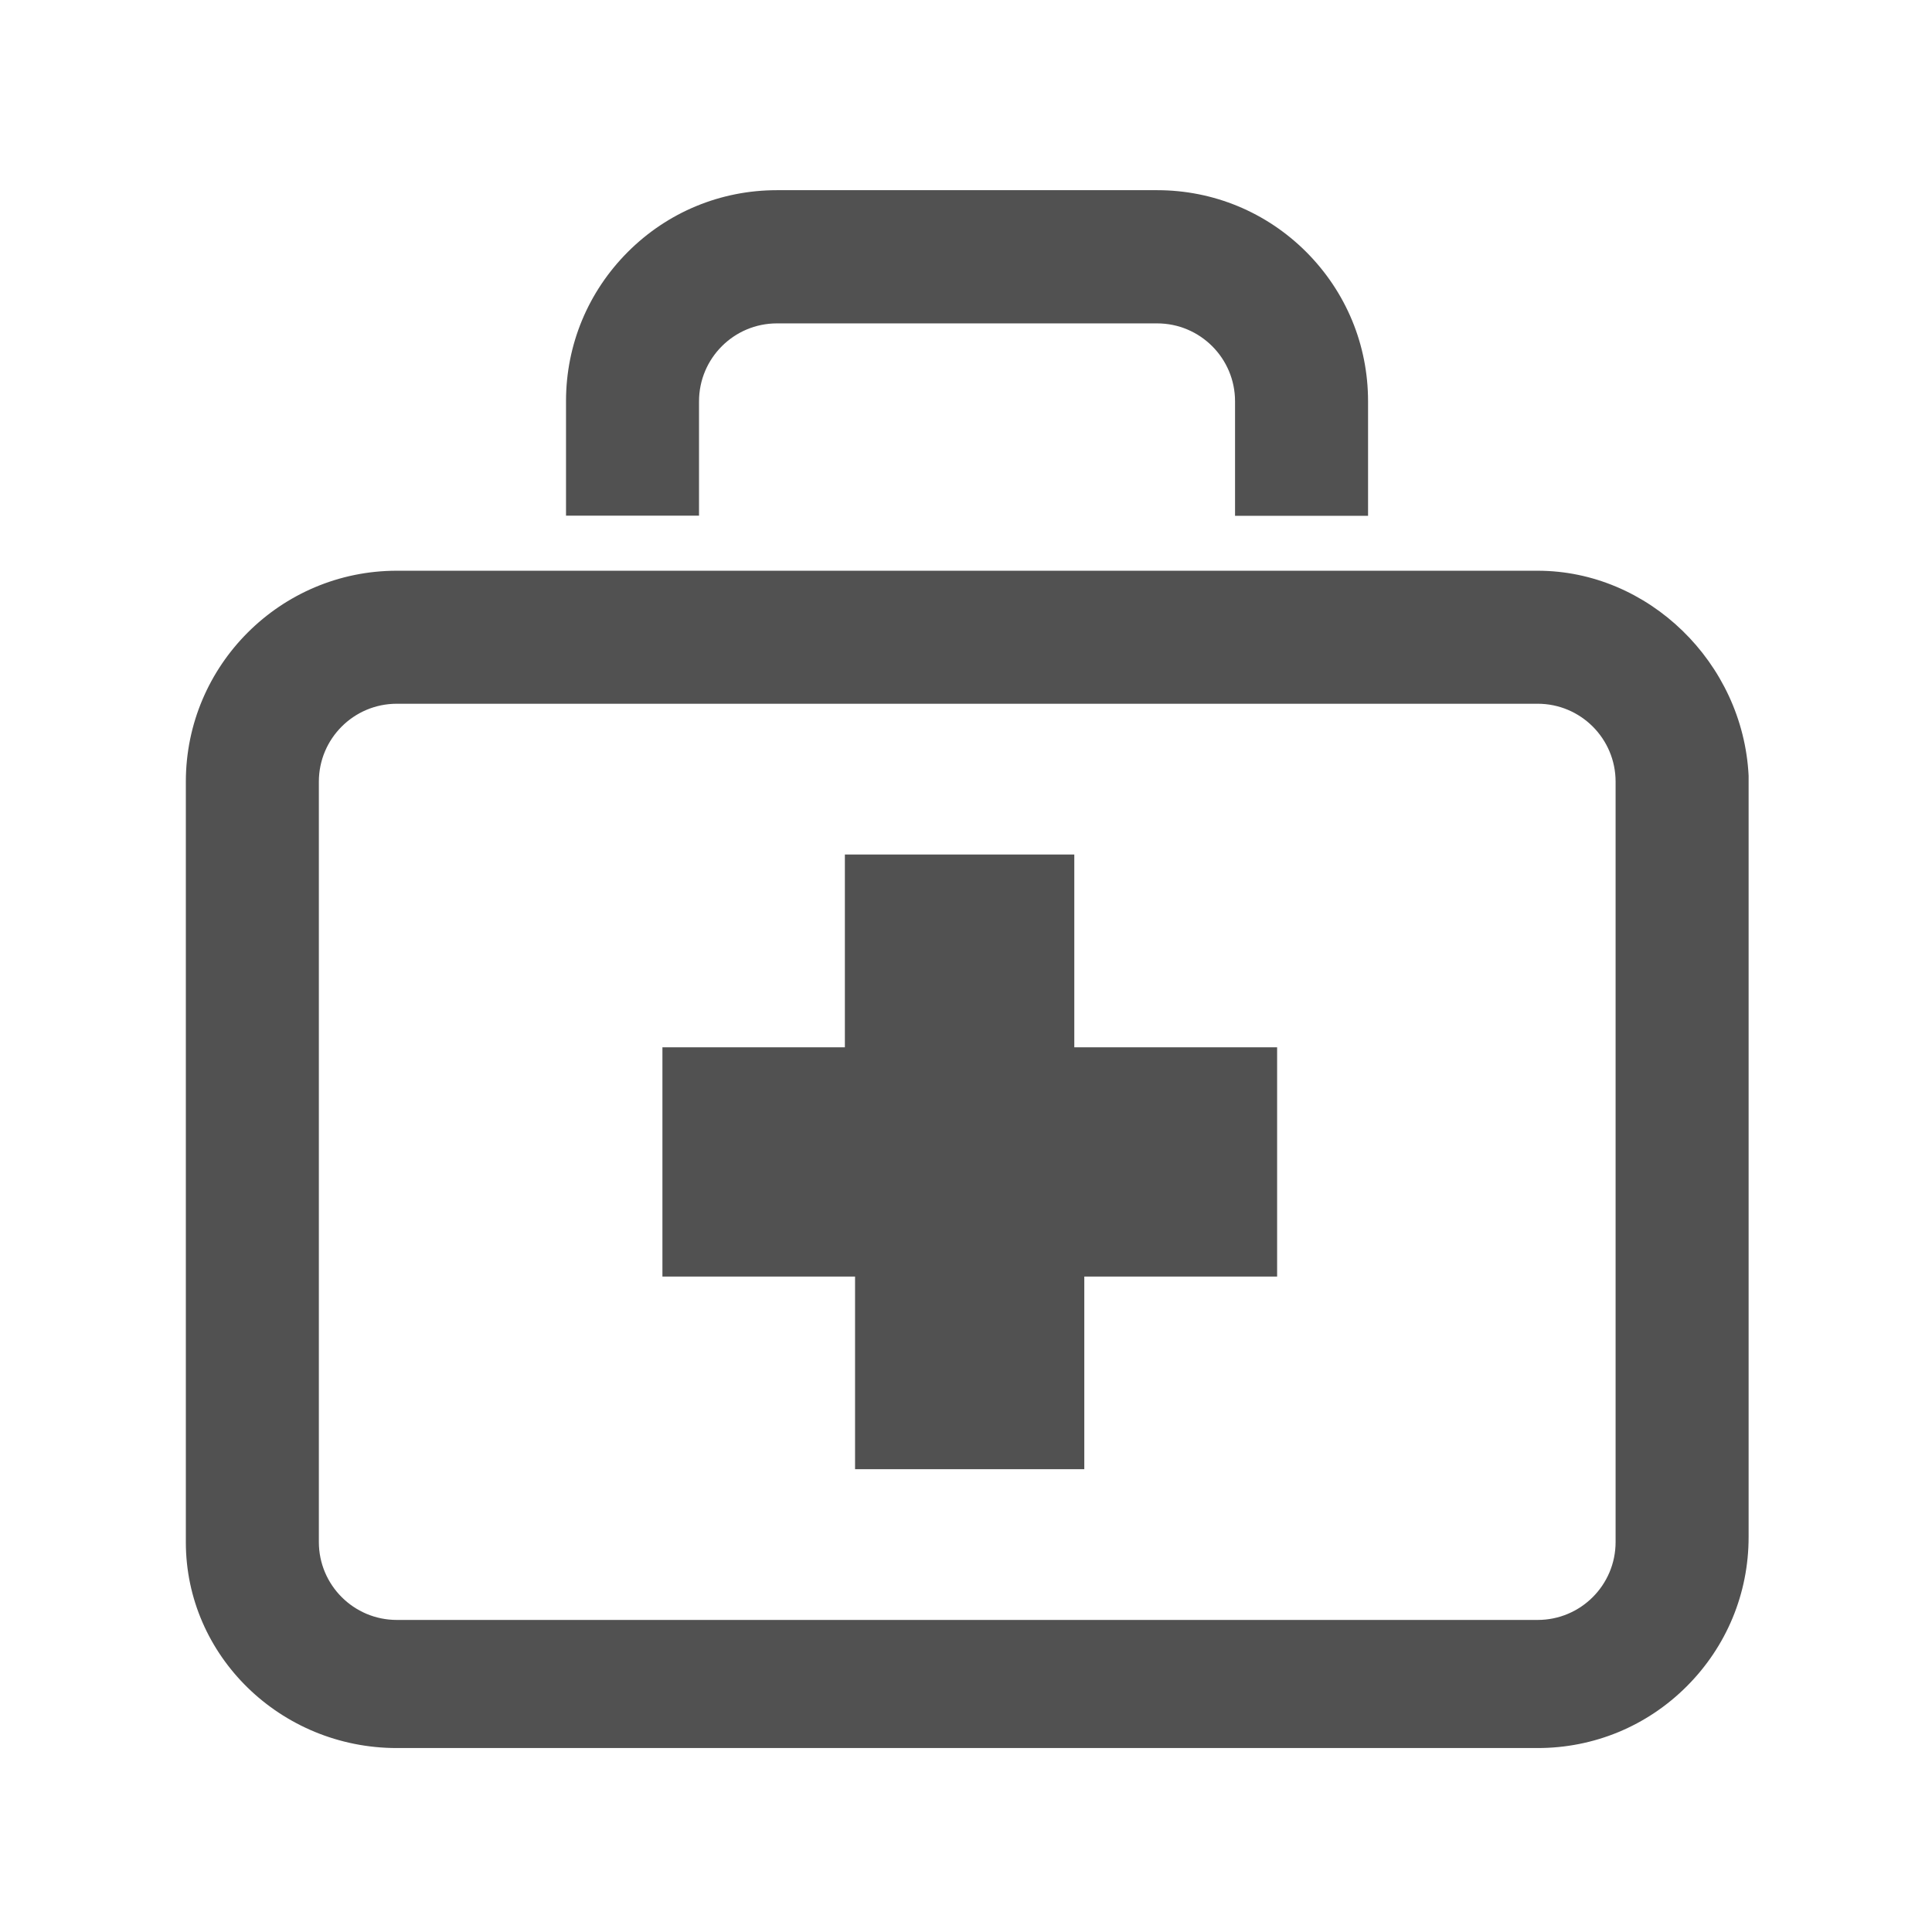 <?xml version="1.0" standalone="no"?><!DOCTYPE svg PUBLIC "-//W3C//DTD SVG 1.1//EN" "http://www.w3.org/Graphics/SVG/1.1/DTD/svg11.dtd"><svg t="1624680144433" class="icon" viewBox="0 0 1024 1024" version="1.1" xmlns="http://www.w3.org/2000/svg" p-id="2662" xmlns:xlink="http://www.w3.org/1999/xlink" width="200" height="200"><defs><style type="text/css"></style></defs><path d="M370.5 212.7c0-22.8 18.5-41.3 41.3-41.3h201.5c22.8 0 41.3 18.5 41.3 41.3v60.7h70.5v-60.7c0-29.9-11.6-57.9-32.7-79.1-21.1-21.1-49.2-32.8-79.1-32.8H411.8c-29.8 0-57.9 11.6-79 32.7S300 182.7 300 212.6v60.7h70.5v-60.6zM569.4 452.9H447.8v102.2h-96.7v121.5h102.1v102.1h121.5V676.6h102.2V555.1H569.4z" fill="#515151" p-id="2663"></path><path d="M926.8 411.1c-3-59.9-53.1-108.6-111.8-108.6H210.3c-61.6 0-111.8 50.1-111.8 111.8v403.1c0 60.2 50.2 109.1 111.8 109.1H815c29.8 0 57.9-11.6 79-32.7s32.8-49.2 32.8-79.1V411.1z m-70.5 406.2c0 22.8-18.5 41.3-41.3 41.3H210.3c-22.8 0-41.3-18.5-41.3-41.3v-403c0-22.8 18.5-41.3 41.3-41.3H815c22.8 0 41.3 18.5 41.3 41.3v403z" fill="#515151" p-id="2664"></path></svg>